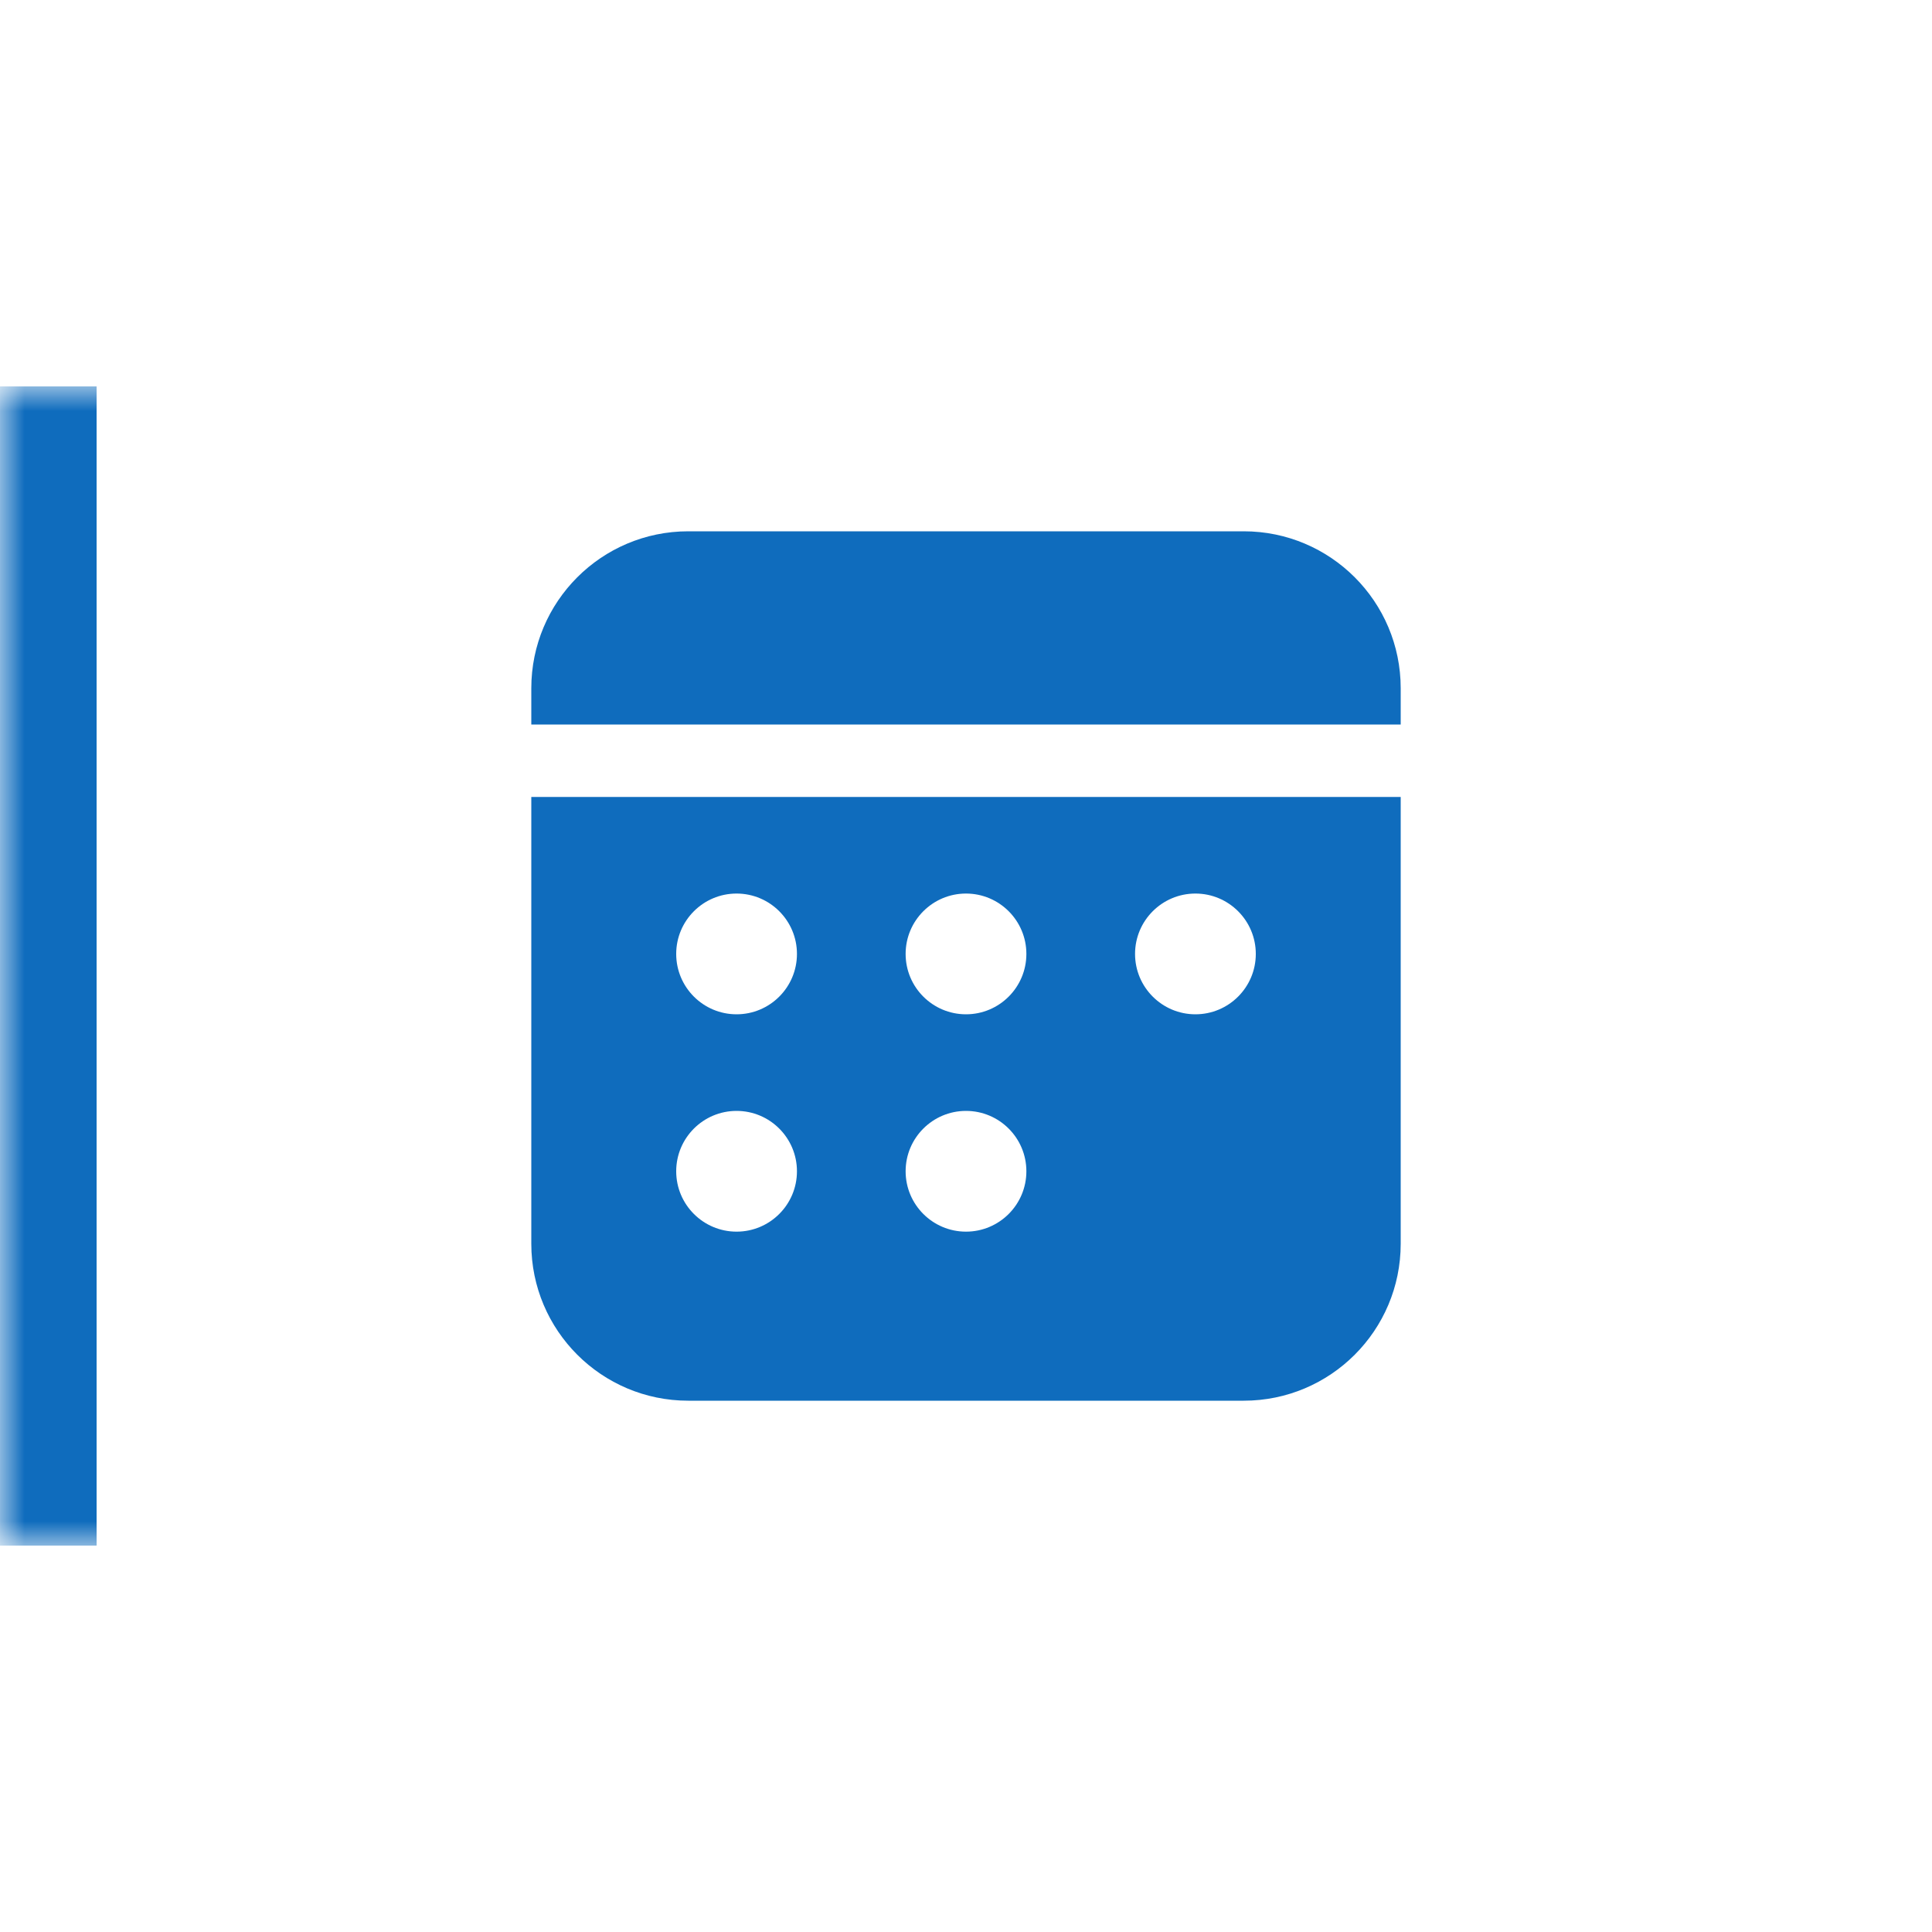 <svg width="40" height="40" viewBox="0 0 40 40" fill="none" xmlns="http://www.w3.org/2000/svg">
<rect width="40" height="40" fill="white"/>
<mask id="path-1-inside-1_33757_145814" fill="white">
<path d="M0 8H40V32H0V8Z"/>
</mask>
<path d="M2 32V8H-2V32H2Z" fill="#0F6CBD" mask="url(#path-1-inside-1_33757_145814)"/>
<path d="M29 16.5V25.75C29 27.545 27.545 29 25.75 29H14.25C12.455 29 11 27.545 11 25.75V16.5H29ZM15.25 23C14.56 23 14 23.56 14 24.25C14 24.94 14.56 25.5 15.25 25.5C15.94 25.5 16.5 24.94 16.5 24.25C16.5 23.56 15.94 23 15.25 23ZM20 23C19.31 23 18.75 23.56 18.75 24.25C18.75 24.94 19.31 25.5 20 25.5C20.69 25.5 21.25 24.94 21.25 24.25C21.25 23.56 20.69 23 20 23ZM15.25 18.5C14.56 18.5 14 19.06 14 19.75C14 20.44 14.56 21 15.25 21C15.94 21 16.5 20.44 16.5 19.75C16.5 19.06 15.94 18.5 15.25 18.5ZM20 18.5C19.31 18.5 18.75 19.06 18.75 19.75C18.75 20.44 19.31 21 20 21C20.69 21 21.25 20.44 21.25 19.75C21.25 19.06 20.69 18.5 20 18.5ZM24.75 18.5C24.06 18.5 23.5 19.06 23.5 19.75C23.5 20.44 24.06 21 24.75 21C25.44 21 26 20.44 26 19.75C26 19.06 25.44 18.5 24.75 18.5ZM25.75 11C27.545 11 29 12.455 29 14.25V15H11V14.25C11 12.455 12.455 11 14.25 11H25.75Z" fill="#0F6CBD"/>
</svg>
